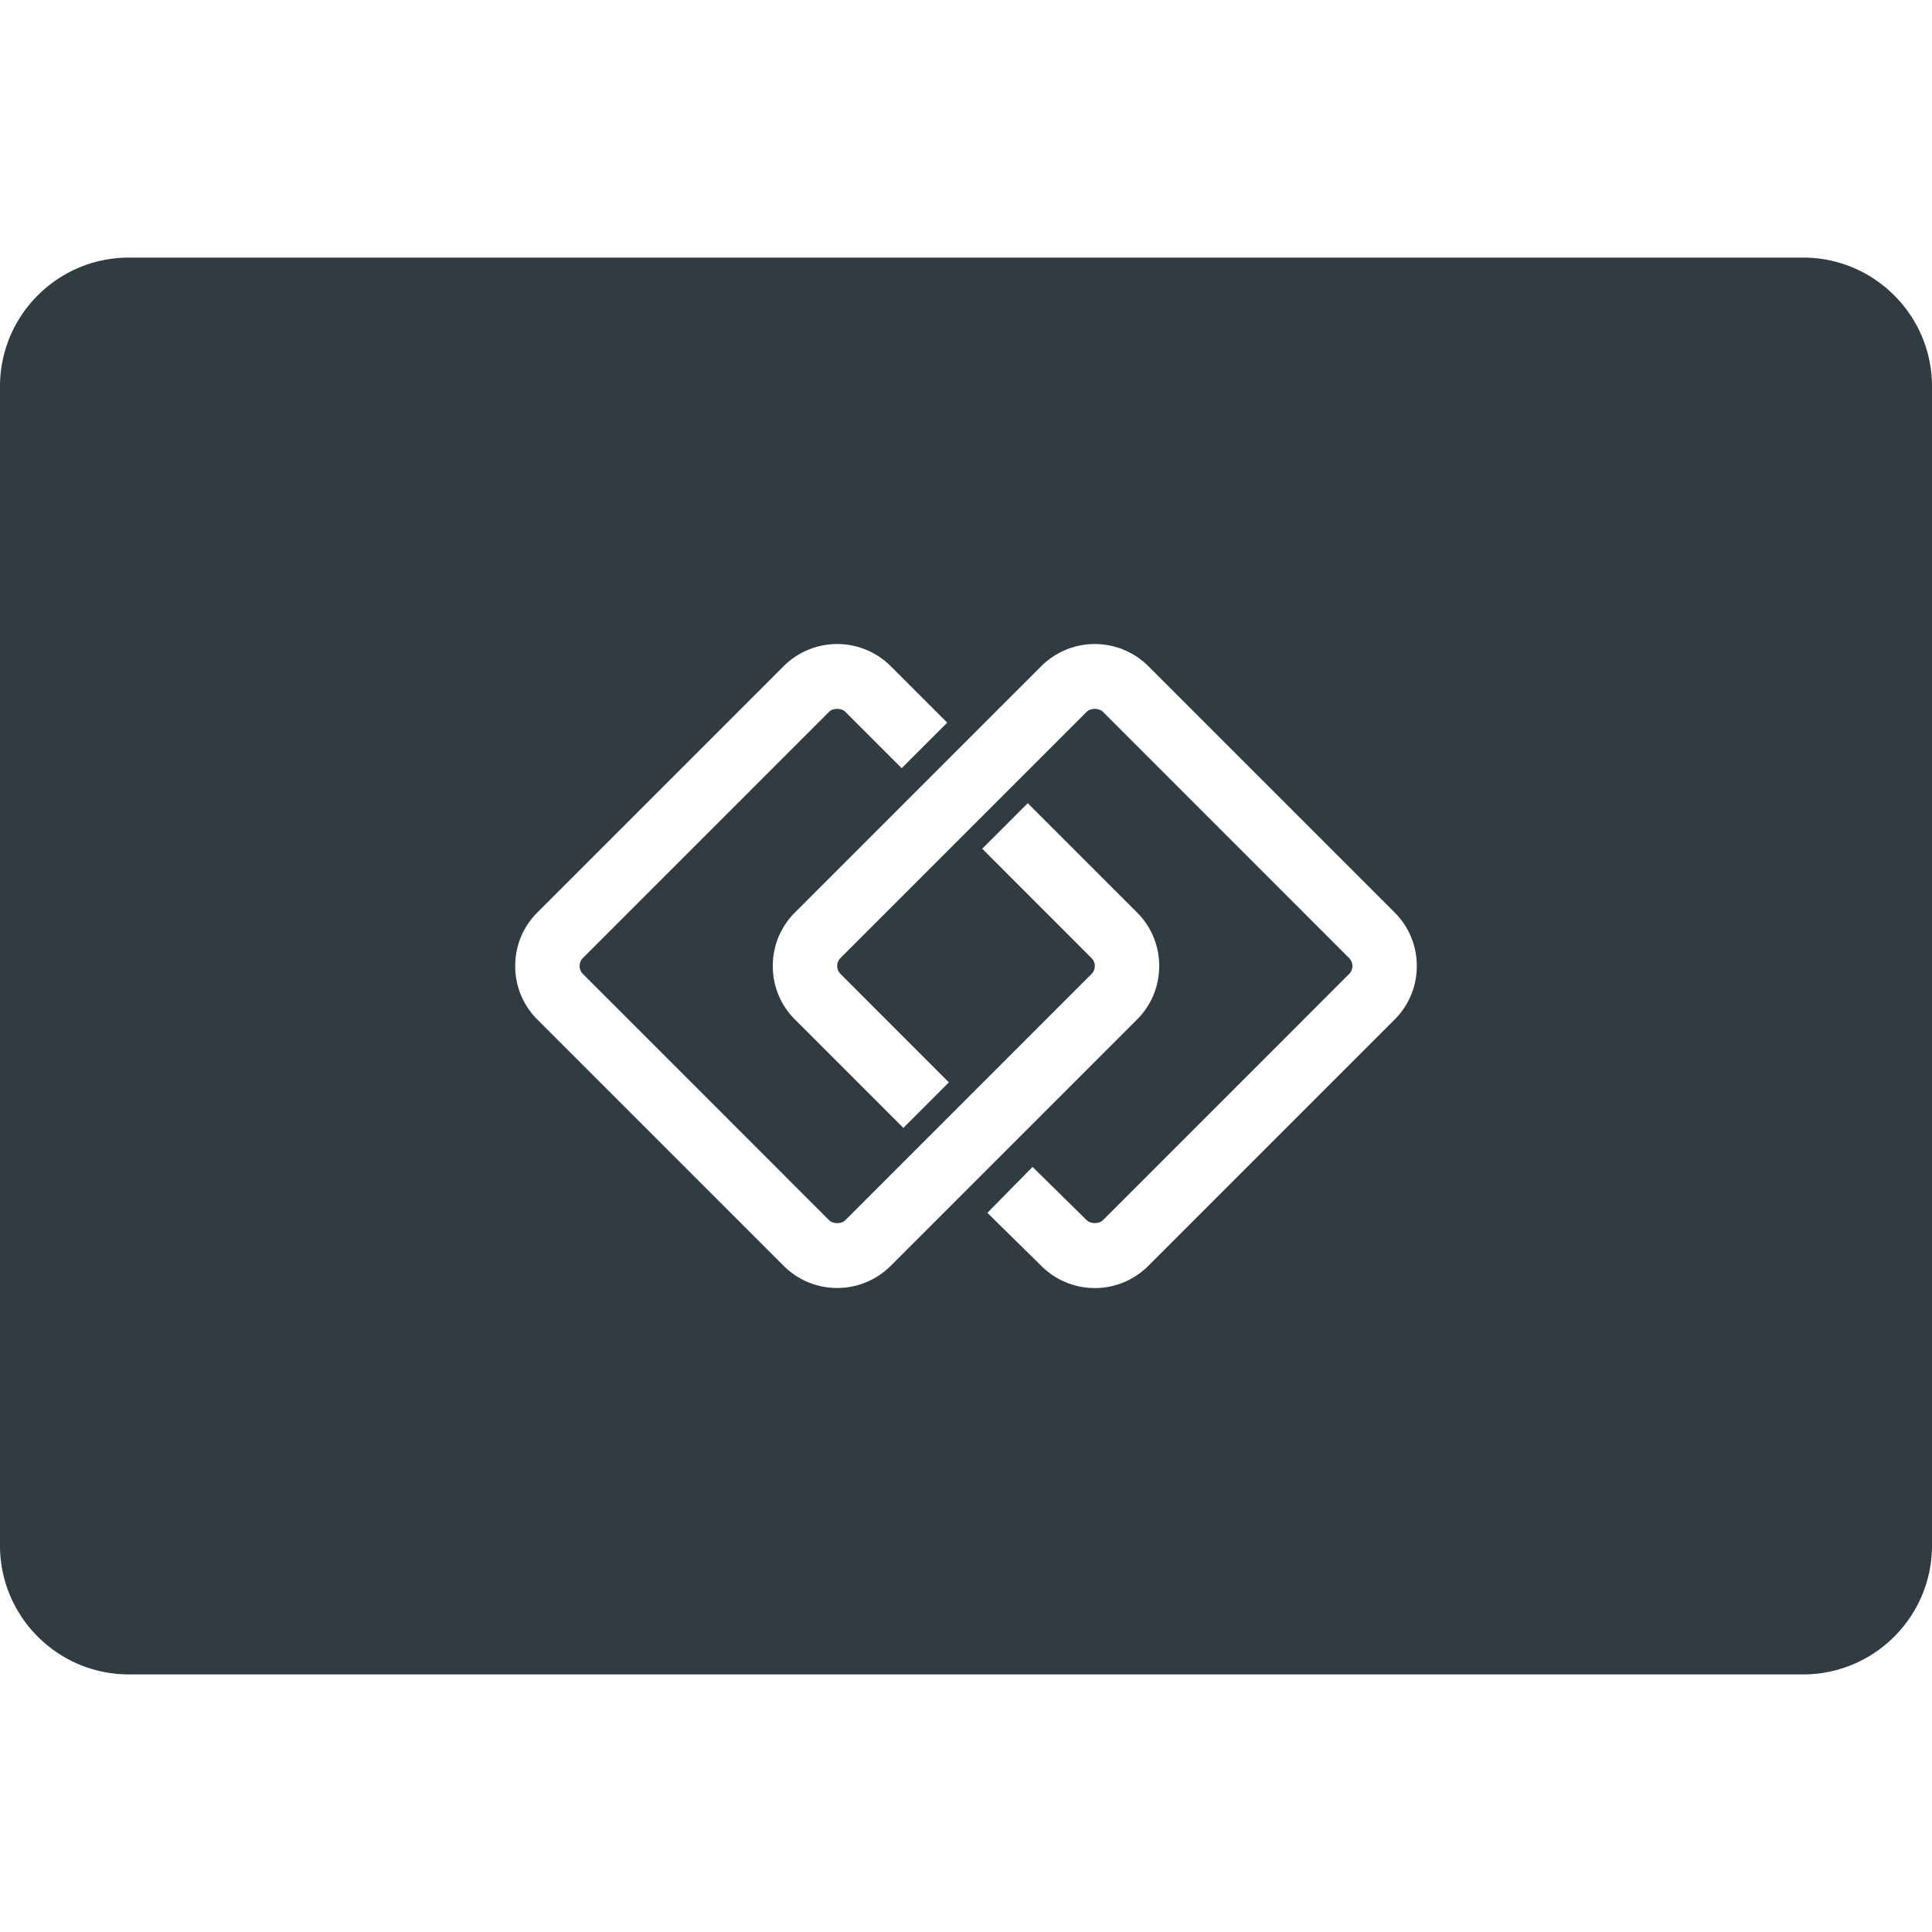 <?xml version="1.0" encoding="UTF-8"?><svg xmlns="http://www.w3.org/2000/svg" xmlns:xlink="http://www.w3.org/1999/xlink" version="1.1" id="Layer_1" x="0px" y="0px" viewBox="0 0 30 30" xml:space="preserve"><path fill="#303C42" d="M28 4H2C.897 4 0 4.897 0 6v18c0 1.103.897 2 2 2h26c1.103 0 2-.897 2-2V6c0-1.103-.897-2-2-2zM13 20c-.3 0-.602-.115-.831-.344l-3.824-3.824C8.122 15.61 8 15.314 8 15s.122-.61.345-.832l3.824-3.824a1.177 1.177 0 0 1 1.662 0l.877.877-.707.707-.877-.877c-.059-.058-.19-.058-.248 0l-3.824 3.824a.175.175 0 0 0 0 .249l3.824 3.825c.059.058.19.058.248 0l3.824-3.824a.175.175 0 0 0 0-.249l-1.696-1.697.707-.707 1.696 1.696c.223.222.345.518.345.832s-.122.61-.345.832l-3.824 3.824c-.23.229-.53.344-.831.344zm8.655-4.168l-3.824 3.824a1.173 1.173 0 0 1-1.662 0l-.837-.823.701-.713.84.826c.063.061.192.06.251.003l3.824-3.824a.175.175 0 0 0 0-.249l-3.824-3.825c-.059-.058-.19-.058-.248 0l-3.824 3.824a.175.175 0 0 0 0 .249l1.682 1.683-.707.707-1.682-1.682C12.122 15.61 12 15.314 12 15s.122-.61.345-.832l3.824-3.824a1.177 1.177 0 0 1 1.662 0l3.824 3.824c.223.222.345.518.345.832s-.122.61-.345.832z"/></svg>